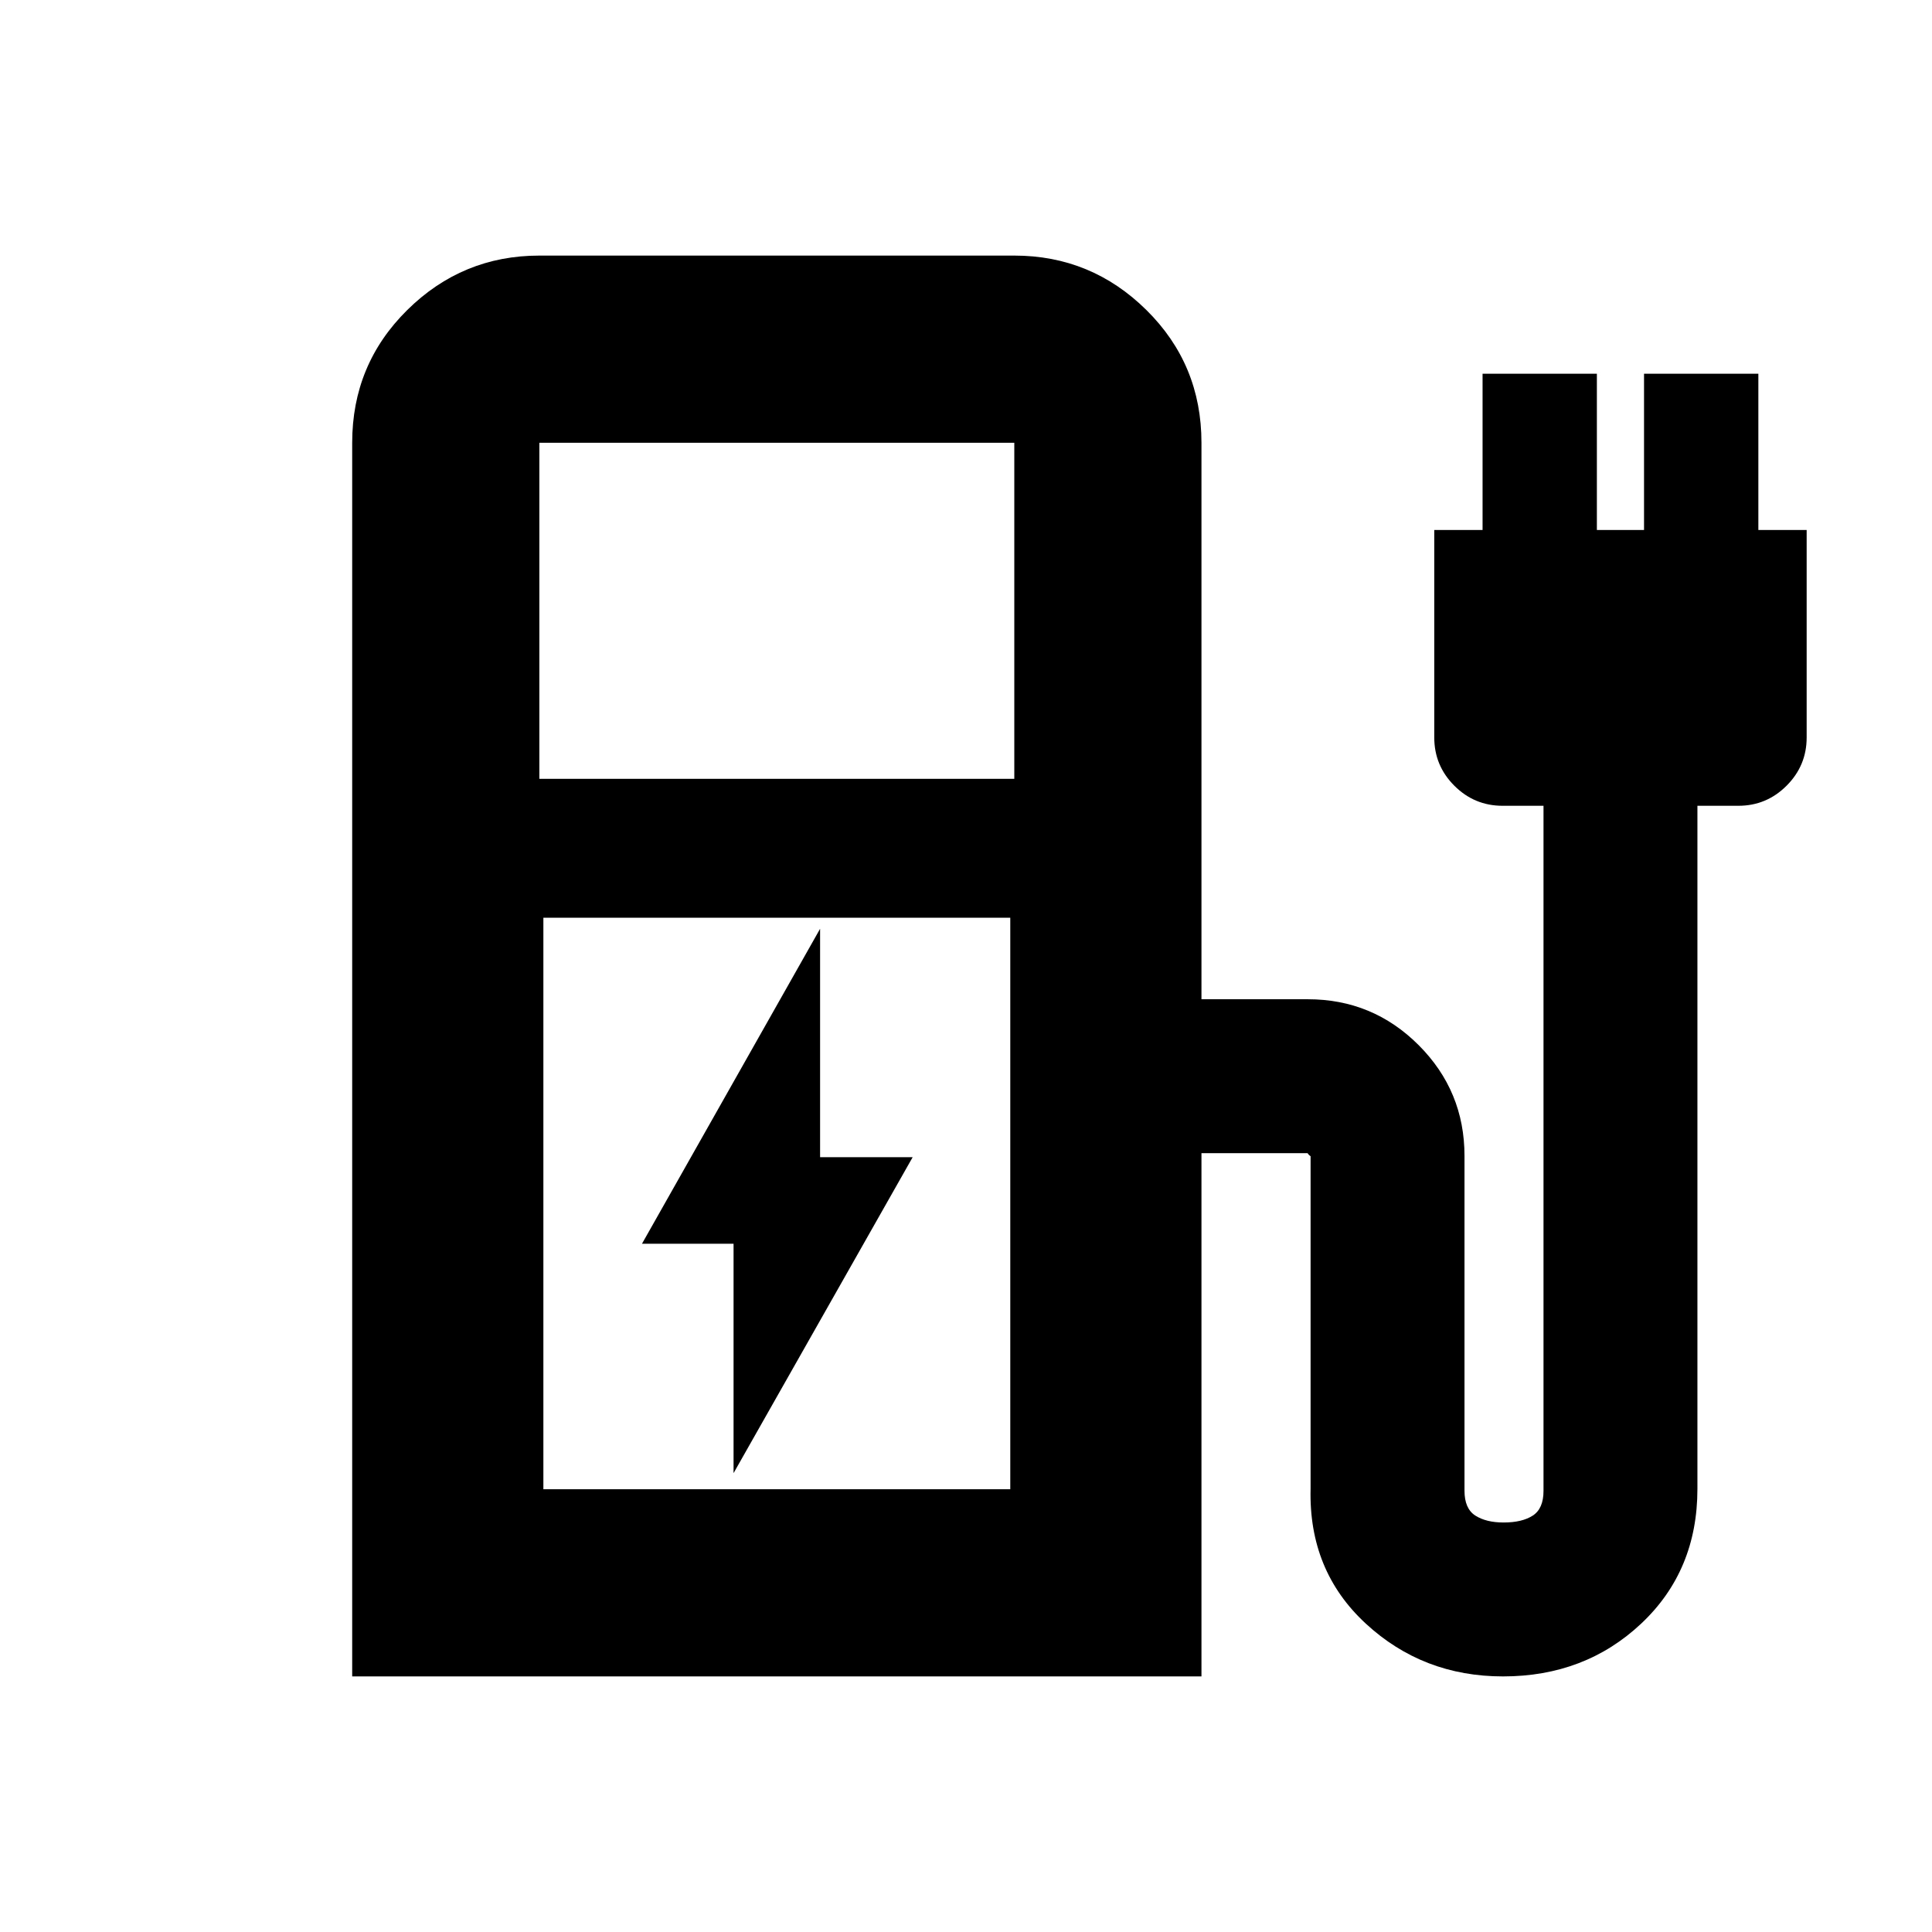 <svg xmlns="http://www.w3.org/2000/svg" height="20" viewBox="0 -960 960 960" width="20"><path d="m364.5-228 89-157h-46v-113.5L319-342h45.5v114ZM268-573h236v-167H268v167Zm2 353h232v-284H270v284Zm-95 93v-613q0-38.94 27.38-65.97T268-833h236q38.24 0 65.62 27.03Q597-778.94 597-740v276.52h52.87q32.24 0 55.04 22.79 22.79 22.8 22.79 55.04v166.37q0 8.89 5.36 12.35 5.37 3.45 14.07 3.45 9.22 0 14.52-3.45 5.31-3.46 5.31-12.26v-340.42h-20.35q-13.98 0-23.96-9.97-9.97-9.98-9.97-23.96v-103.11h24v-77.65h56.8v77.65h23.43v-77.65h56.81v77.65h24v103.11q0 13.98-9.98 23.96-9.97 9.97-23.96 9.97h-20.34v339.42q0 40.69-27.93 66.94T746.85-127q-39.8 0-68.21-26.25-28.42-26.25-27.42-66.94v-165.46q0 .33-.84-.51-.83-.84-.51-.84H597v260H175Zm327-93H270h232Z"/></svg>